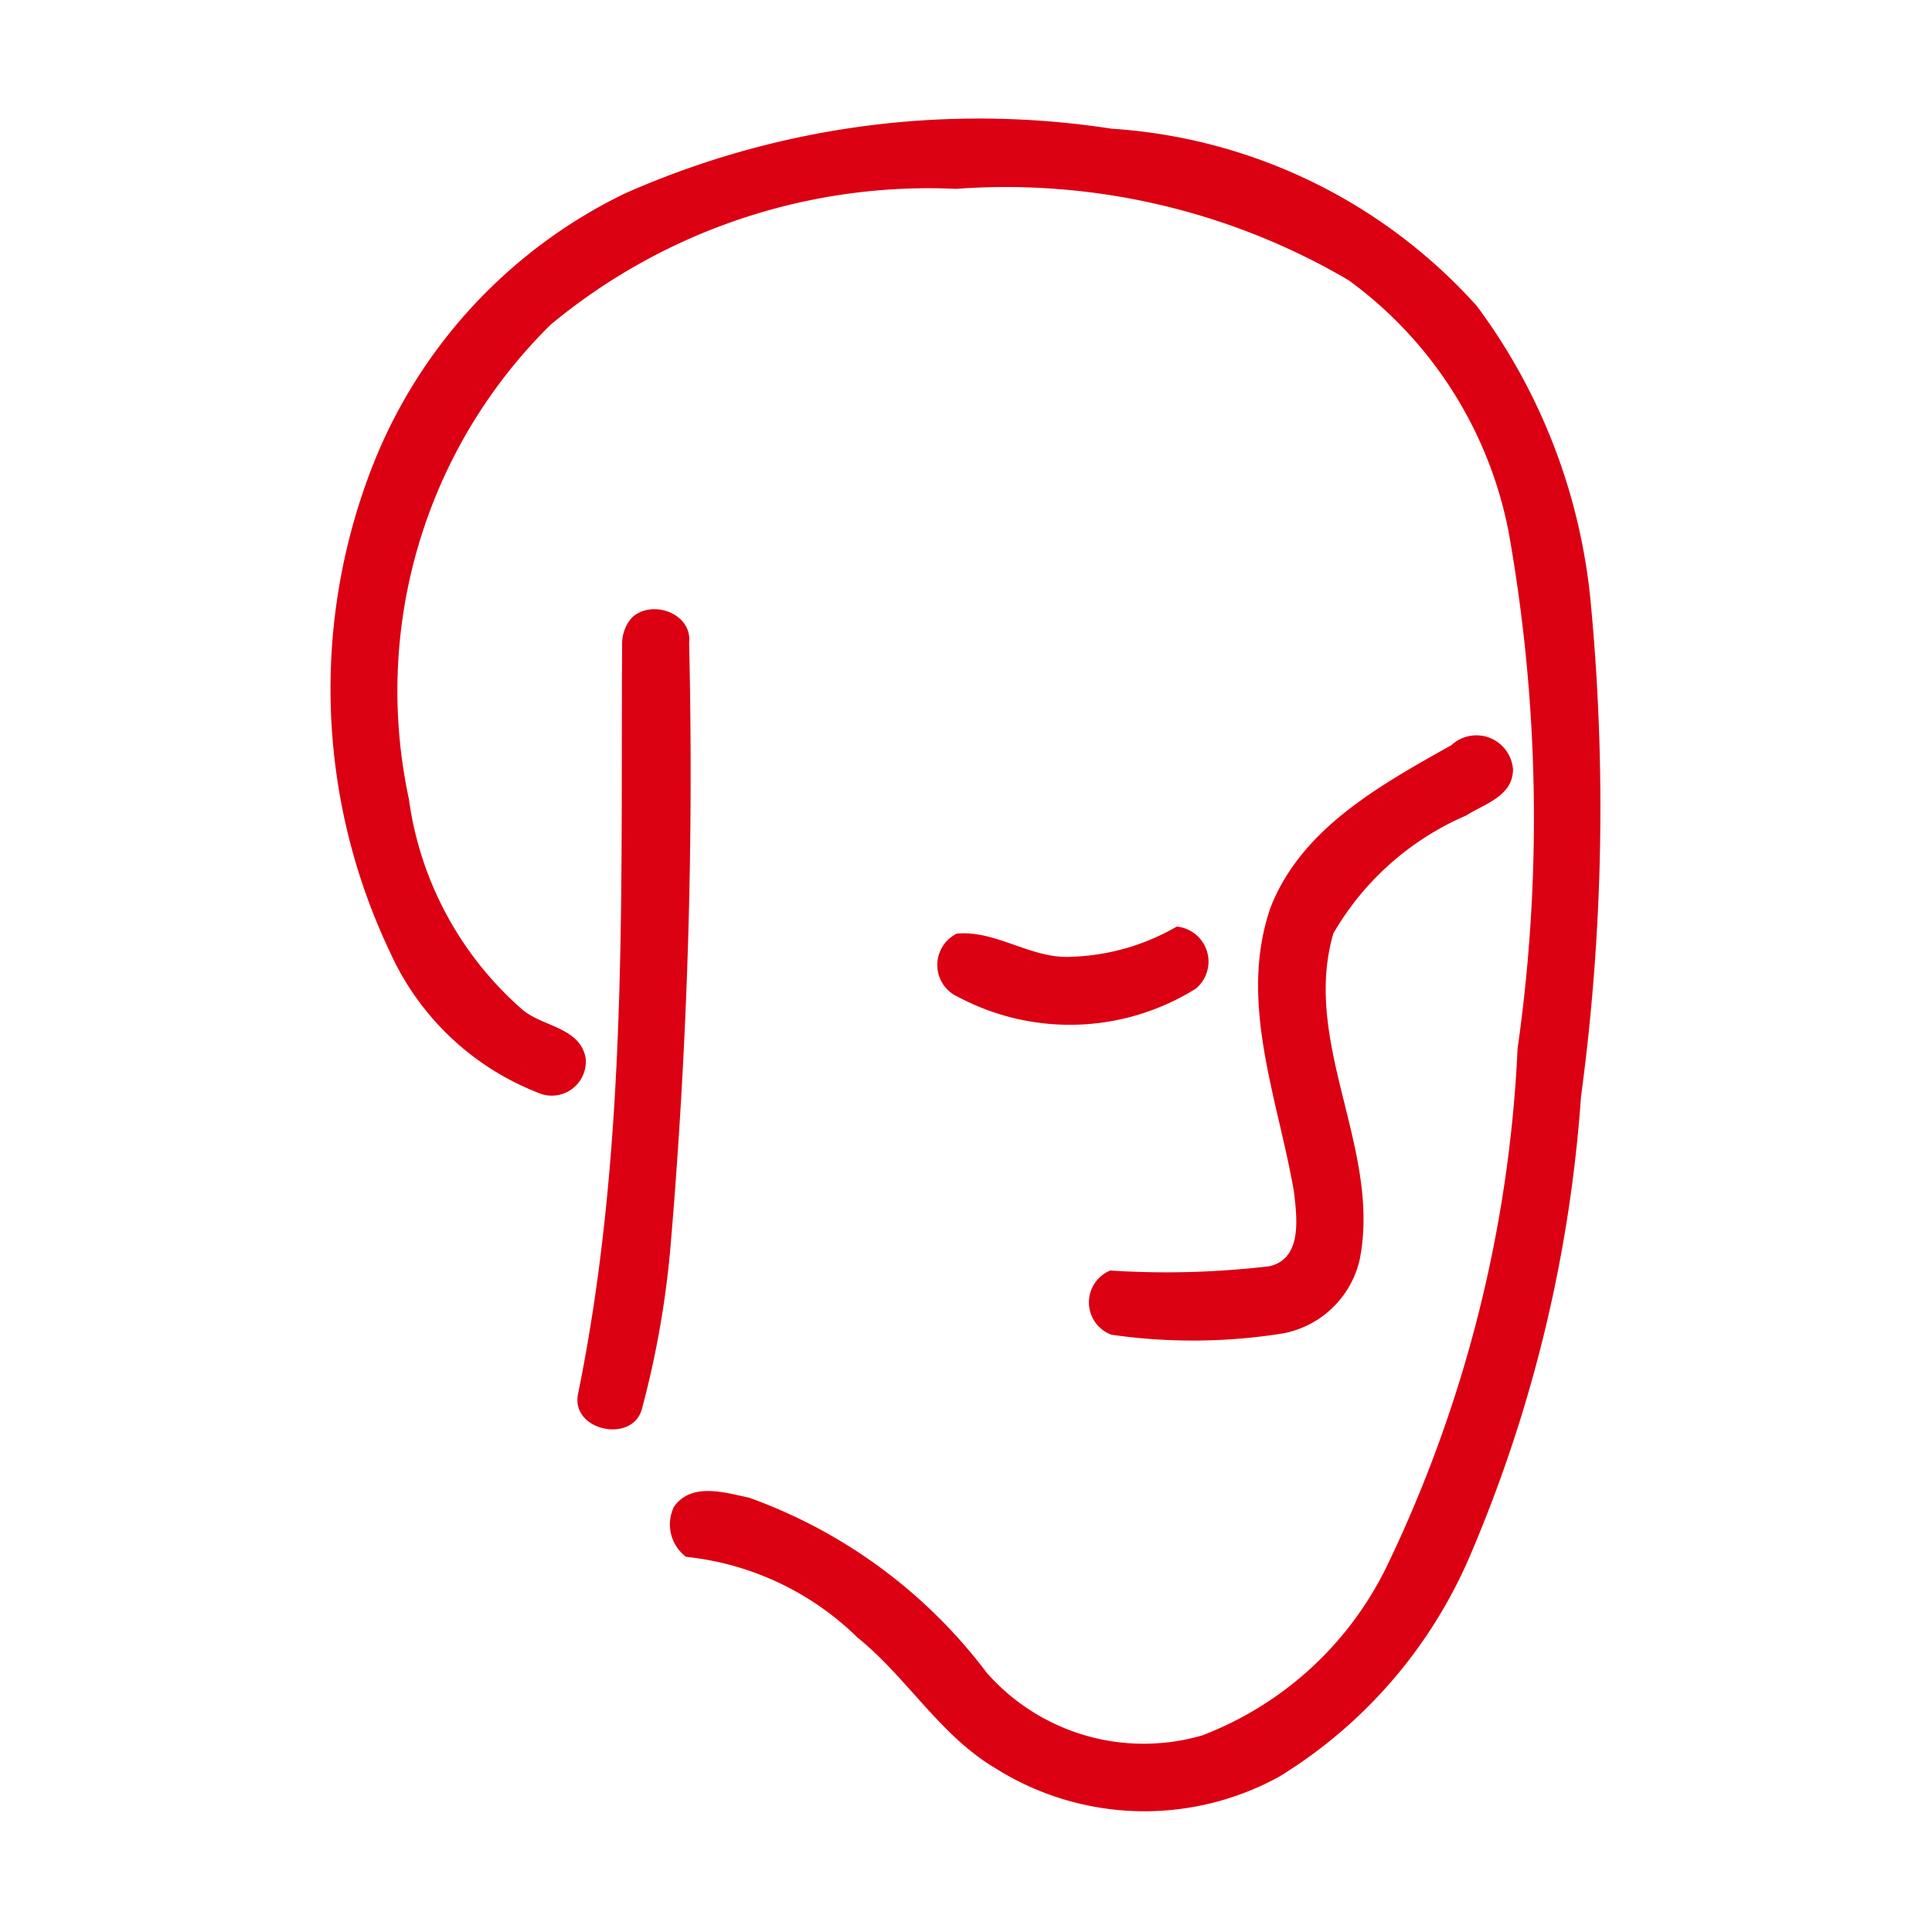 <!--
  - The MIT License (MIT)
  -
  - Copyright (c) 2015-2021 Elior "Mallowigi" Boukhobza
  -
  - Permission is hereby granted, free of charge, to any person obtaining a copy
  - of this software and associated documentation files (the "Software"), to deal
  - in the Software without restriction, including without limitation the rights
  - to use, copy, modify, merge, publish, distribute, sublicense, and/or sell
  - copies of the Software, and to permit persons to whom the Software is
  - furnished to do so, subject to the following conditions:
  -
  - The above copyright notice and this permission notice shall be included in all
  - copies or substantial portions of the Software.
  -
  - THE SOFTWARE IS PROVIDED "AS IS", WITHOUT WARRANTY OF ANY KIND, EXPRESS OR
  - IMPLIED, INCLUDING BUT NOT LIMITED TO THE WARRANTIES OF MERCHANTABILITY,
  - FITNESS FOR A PARTICULAR PURPOSE AND NONINFRINGEMENT. IN NO EVENT SHALL THE
  - AUTHORS OR COPYRIGHT HOLDERS BE LIABLE FOR ANY CLAIM, DAMAGES OR OTHER
  - LIABILITY, WHETHER IN AN ACTION OF CONTRACT, TORT OR OTHERWISE, ARISING FROM,
  - OUT OF OR IN CONNECTION WITH THE SOFTWARE OR THE USE OR OTHER DEALINGS IN THE
  - SOFTWARE.
  -
  -
  -->

<svg big="true" xmlns="http://www.w3.org/2000/svg" viewBox="0 0 32 32" width="16px" height="16px">
    <g fill="#db0012">
        <path d="M10.347,3.206a14.472,14.472,0,0,1,8.067-1.074,8.9,8.9,0,0,1,6.049,2.939,9.767,9.767,0,0,1,1.889,4.959,35.924,35.924,0,0,1-.166,8.138,23.461,23.461,0,0,1-1.823,7.565,7.967,7.967,0,0,1-3.17,3.691,4.632,4.632,0,0,1-4.71-.139c-.918-.545-1.458-1.5-2.281-2.163a4.759,4.759,0,0,0-2.839-1.336.671.671,0,0,1-.2-.829c.288-.41.842-.236,1.246-.15a8.543,8.543,0,0,1,3.935,2.9,3.463,3.463,0,0,0,3.57,1.036,5.638,5.638,0,0,0,3.07-2.829,22.1,22.1,0,0,0,2.152-8.548,27.021,27.021,0,0,0-.147-8.548,6.743,6.743,0,0,0-2.655-4.179,11.224,11.224,0,0,0-6.5-1.511A9.8,9.8,0,0,0,9.118,5.38a8.515,8.515,0,0,0-2.346,7.851,5.639,5.639,0,0,0,1.89,3.5c.338.277.953.29,1.039.8a.565.565,0,0,1-.724.593,4.476,4.476,0,0,1-2.522-2.364,10.138,10.138,0,0,1-.281-8.051A8.437,8.437,0,0,1,10.347,3.206Z" />
        <path d="M10.469,10.227c.332-.306,1-.069.945.422a92.384,92.384,0,0,1-.3,9.9,15.587,15.587,0,0,1-.485,2.8c-.169.561-1.167.346-1.057-.25.835-4.085.708-8.285.732-12.434A.653.653,0,0,1,10.469,10.227Z" />
        <path d="M24.04,12.342a.608.608,0,0,1,1.02.4c0,.443-.469.571-.775.765a4.683,4.683,0,0,0-2.2,1.952c-.532,1.825.8,3.577.435,5.408a1.609,1.609,0,0,1-1.267,1.218,9.458,9.458,0,0,1-2.845.022.571.571,0,0,1-.019-1.063,14.479,14.479,0,0,0,2.643-.072c.545-.134.448-.81.4-1.232-.265-1.546-.929-3.148-.387-4.711C21.56,13.714,22.87,13,24.04,12.342Z" />
        <path d="M15.847,15.464c.657-.062,1.238.427,1.908.383a3.717,3.717,0,0,0,1.736-.5.583.583,0,0,1,.316,1.028,3.939,3.939,0,0,1-3.934.139A.579.579,0,0,1,15.847,15.464Z" />
    </g>
</svg>
